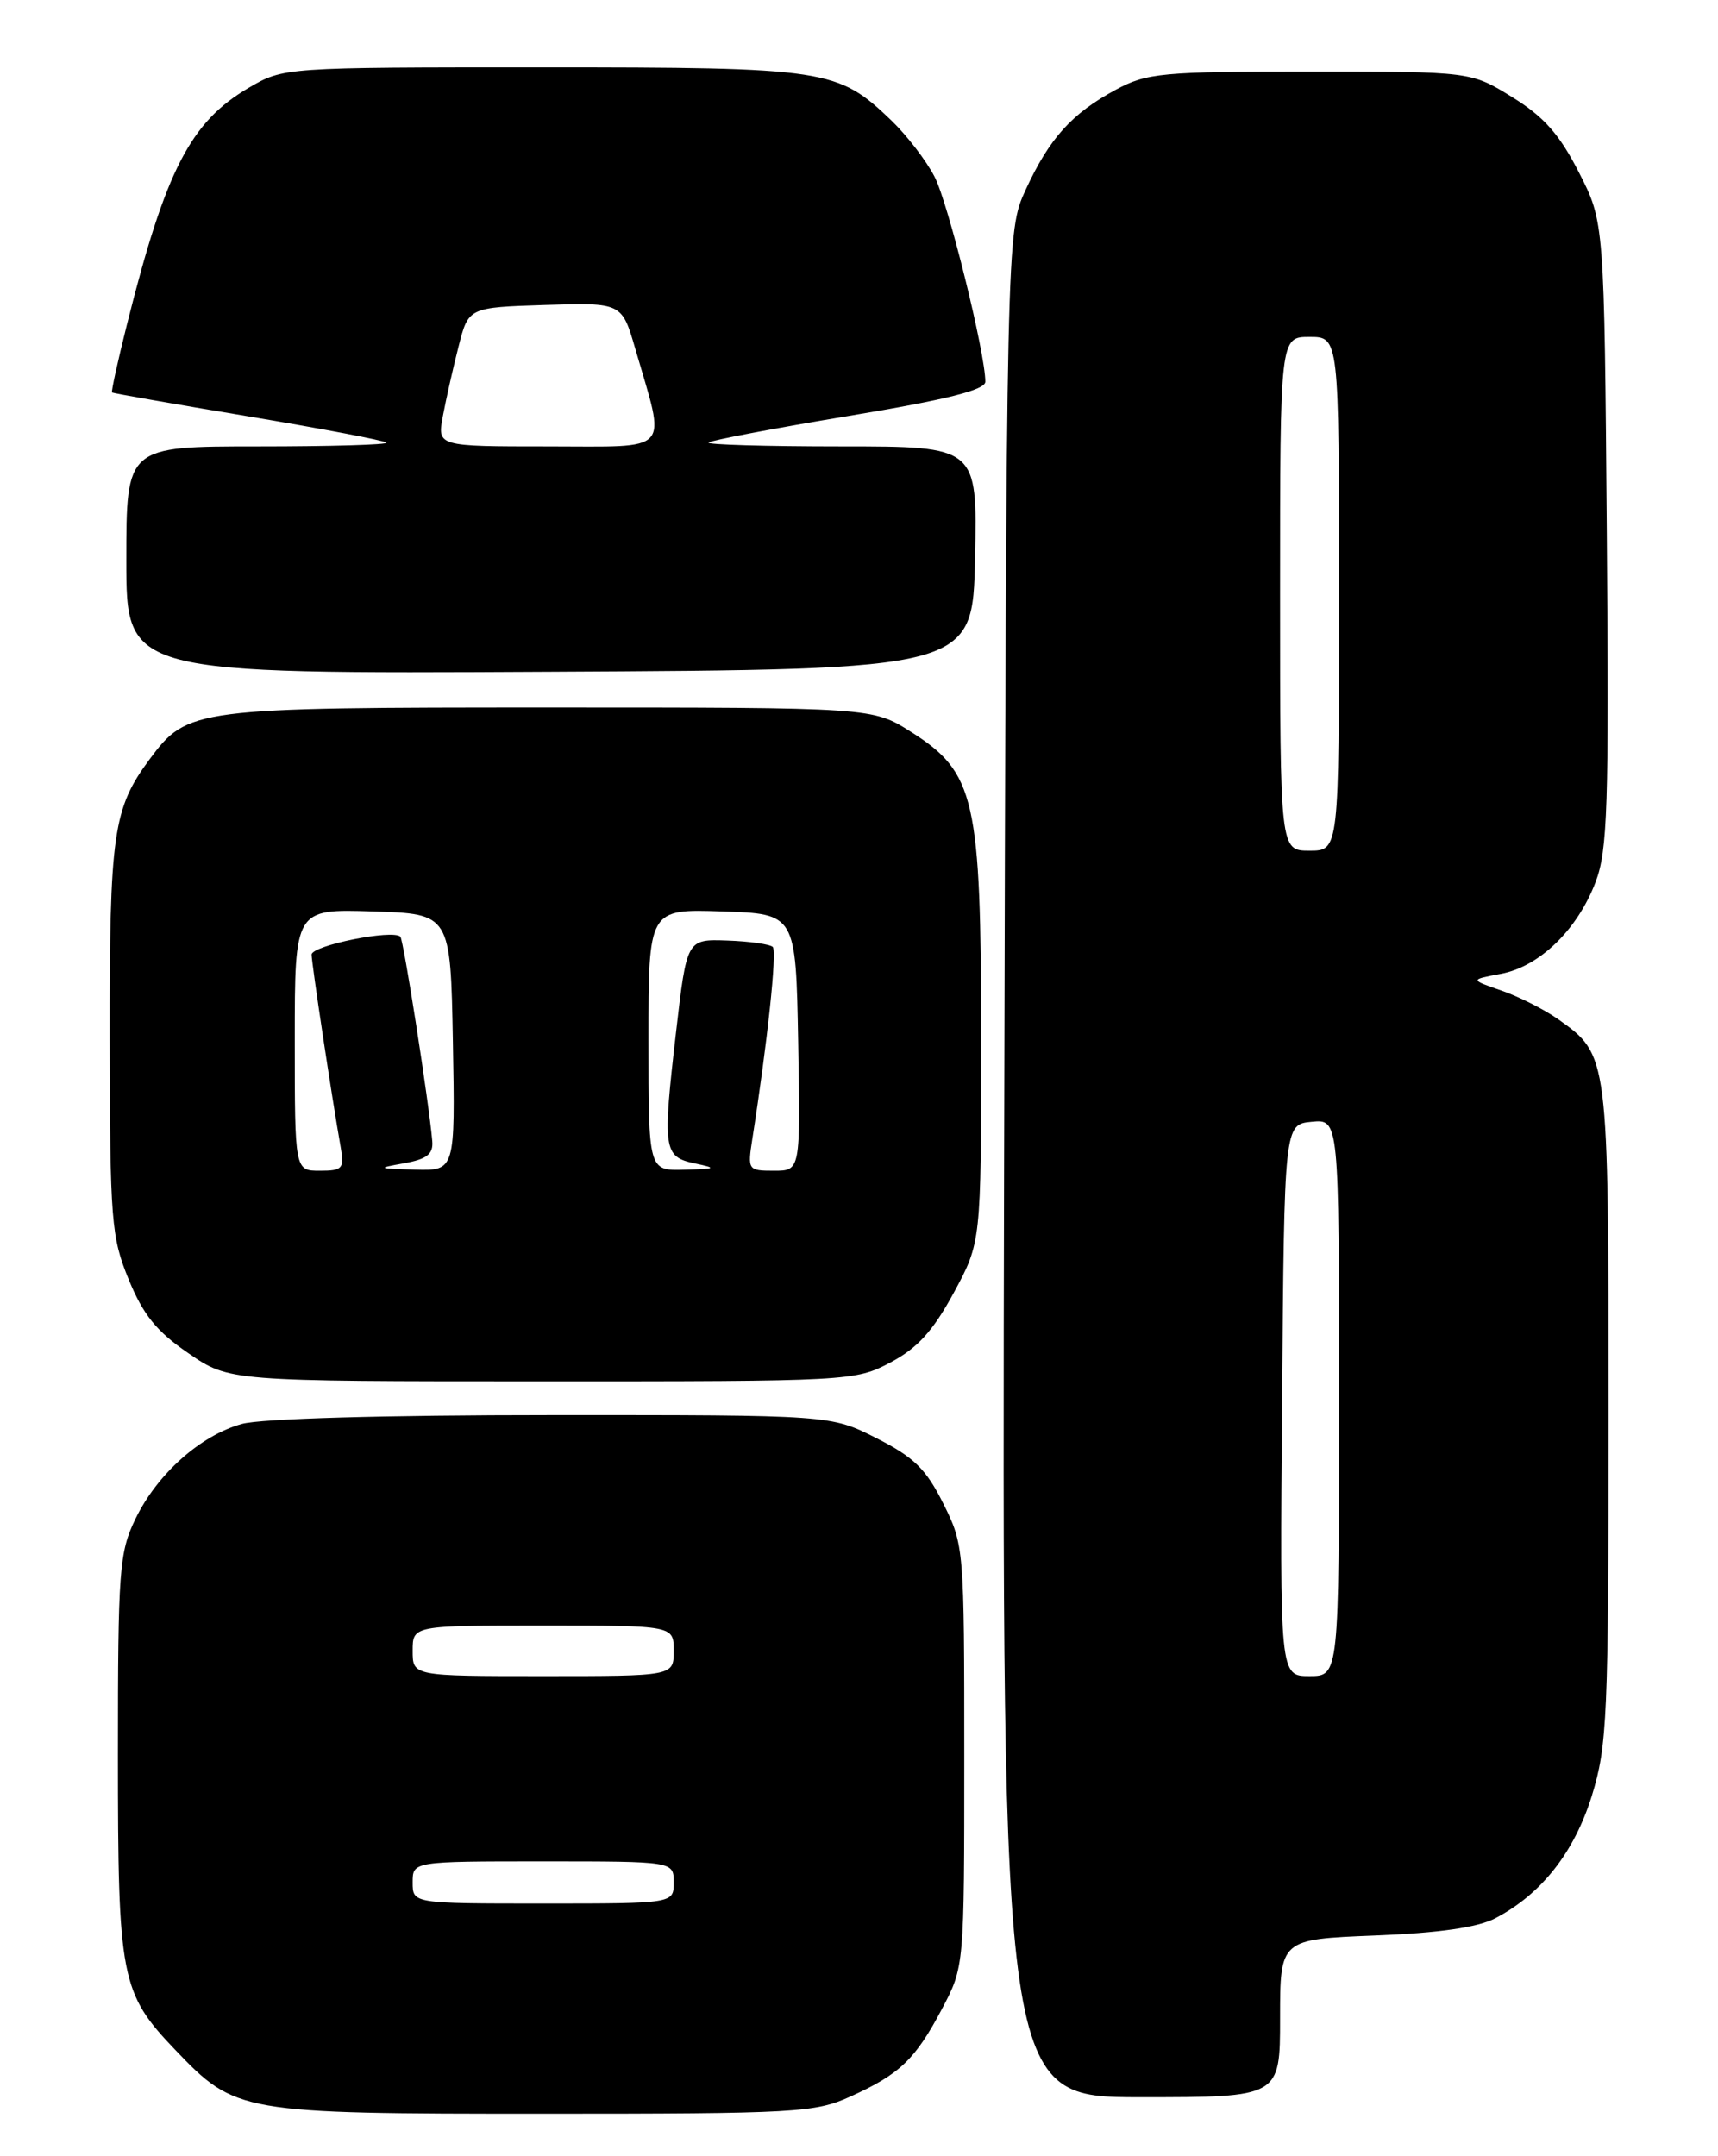<?xml version="1.0" encoding="UTF-8" standalone="no"?>
<!DOCTYPE svg PUBLIC "-//W3C//DTD SVG 1.1//EN" "http://www.w3.org/Graphics/SVG/1.1/DTD/svg11.dtd" >
<svg xmlns="http://www.w3.org/2000/svg" xmlns:xlink="http://www.w3.org/1999/xlink" version="1.1" viewBox="0 0 204 256">
 <g >
 <path fill="currentColor"
d=" M 100.98 248.92 C 106.86 246.26 108.68 244.51 111.86 238.50 C 114.50 233.50 114.50 233.50 114.50 208.50 C 114.50 183.83 114.47 183.43 112.00 178.50 C 109.96 174.41 108.51 173.00 104.07 170.75 C 98.64 168.00 98.64 168.00 65.57 168.01 C 45.58 168.01 31.01 168.43 28.72 169.06 C 23.79 170.43 18.65 175.02 16.07 180.36 C 14.16 184.31 14.00 186.42 14.00 208.35 C 14.00 234.90 14.33 236.61 20.80 243.37 C 27.97 250.87 28.47 250.96 64.50 250.96 C 94.54 250.96 96.77 250.83 100.98 248.92 Z  M 152.00 239.63 C 152.00 230.25 152.00 230.25 163.25 229.80 C 170.89 229.50 175.48 228.84 177.56 227.75 C 183.05 224.87 186.94 219.92 189.03 213.18 C 190.85 207.28 191.00 203.79 191.00 167.85 C 191.00 125.22 191.01 125.28 185.06 121.04 C 183.42 119.88 180.39 118.34 178.31 117.62 C 174.53 116.31 174.53 116.31 178.23 115.62 C 182.80 114.76 187.30 110.40 189.46 104.74 C 190.89 101.01 191.06 95.76 190.80 63.41 C 190.50 26.35 190.50 26.35 187.48 20.46 C 185.18 15.95 183.32 13.85 179.56 11.53 C 174.66 8.50 174.66 8.50 155.58 8.50 C 137.95 8.50 136.20 8.66 132.50 10.65 C 127.27 13.47 124.61 16.42 121.80 22.51 C 119.50 27.50 119.50 27.50 119.23 138.25 C 118.97 249.00 118.97 249.00 135.48 249.00 C 152.00 249.00 152.00 249.00 152.00 239.63 Z  M 105.74 161.76 C 108.94 160.06 110.78 158.04 113.24 153.51 C 116.50 147.50 116.50 147.50 116.50 123.50 C 116.50 94.80 115.80 91.73 108.18 86.90 C 103.61 84.00 103.61 84.00 65.27 84.00 C 22.96 84.00 22.27 84.09 17.77 90.14 C 13.42 96.00 13.00 98.95 13.03 123.40 C 13.06 144.93 13.21 146.87 15.28 151.91 C 17.00 156.11 18.59 158.08 22.36 160.66 C 27.22 164.00 27.22 164.00 64.36 164.00 C 100.93 164.01 101.56 163.97 105.74 161.76 Z  M 115.78 66.25 C 116.06 53.00 116.06 53.00 99.86 53.00 C 90.95 53.00 83.87 52.79 84.13 52.54 C 84.38 52.29 91.88 50.86 100.79 49.38 C 112.46 47.44 117.00 46.30 117.00 45.32 C 117.00 41.92 112.60 24.14 110.98 21.00 C 109.99 19.07 107.67 16.06 105.84 14.30 C 99.46 8.19 98.23 8.00 64.37 8.00 C 33.68 8.00 33.68 8.00 29.51 10.44 C 22.62 14.48 19.67 20.21 15.09 38.46 C 13.99 42.84 13.19 46.50 13.30 46.60 C 13.41 46.69 20.69 47.97 29.47 49.43 C 38.25 50.90 45.64 52.30 45.88 52.55 C 46.13 52.80 39.28 53.00 30.67 53.00 C 15.00 53.00 15.00 53.00 15.00 66.51 C 15.00 80.02 15.00 80.02 65.25 79.76 C 115.50 79.50 115.50 79.50 115.78 66.25 Z  M 49.00 223.50 C 49.00 221.00 49.00 221.00 64.50 221.00 C 80.00 221.00 80.00 221.00 80.00 223.50 C 80.00 226.00 80.00 226.00 64.50 226.00 C 49.00 226.00 49.00 226.00 49.00 223.50 Z  M 49.00 196.00 C 49.00 193.00 49.00 193.00 64.50 193.00 C 80.00 193.00 80.00 193.00 80.00 196.00 C 80.00 199.00 80.00 199.00 64.50 199.00 C 49.00 199.00 49.00 199.00 49.00 196.00 Z  M 152.24 166.25 C 152.50 133.50 152.50 133.50 155.75 133.19 C 159.00 132.87 159.00 132.87 159.00 165.94 C 159.00 199.00 159.00 199.00 155.49 199.00 C 151.97 199.00 151.97 199.00 152.24 166.25 Z  M 152.00 70.50 C 152.00 40.00 152.00 40.00 155.50 40.00 C 159.00 40.00 159.00 40.00 159.00 70.50 C 159.00 101.00 159.00 101.00 155.50 101.00 C 152.00 101.00 152.00 101.00 152.00 70.50 Z  M 35.00 123.46 C 35.00 107.92 35.00 107.92 44.25 108.21 C 53.50 108.50 53.50 108.50 53.78 123.75 C 54.05 139.00 54.05 139.00 49.28 138.87 C 44.78 138.74 44.70 138.70 48.00 138.11 C 50.70 137.62 51.46 137.02 51.33 135.49 C 50.94 130.91 47.92 111.59 47.54 111.21 C 46.64 110.31 37.00 112.26 37.00 113.34 C 37.01 114.44 39.41 130.33 40.46 136.25 C 40.90 138.74 40.67 139.00 37.98 139.00 C 35.00 139.00 35.00 139.00 35.00 123.46 Z  M 77.00 123.46 C 77.00 107.92 77.00 107.92 85.75 108.21 C 94.50 108.50 94.50 108.50 94.78 123.75 C 95.05 139.00 95.05 139.00 91.90 139.00 C 88.82 139.00 88.76 138.91 89.33 135.25 C 91.12 123.83 92.28 112.95 91.76 112.43 C 91.44 112.11 89.01 111.76 86.36 111.67 C 81.55 111.50 81.55 111.50 80.28 122.50 C 78.66 136.53 78.77 137.33 82.50 138.13 C 85.19 138.70 85.06 138.78 81.25 138.88 C 77.00 139.00 77.00 139.00 77.00 123.46 Z  M 52.59 49.39 C 52.96 47.40 53.80 43.69 54.45 41.14 C 55.63 36.50 55.63 36.50 64.73 36.21 C 73.84 35.93 73.84 35.93 75.44 41.43 C 79.09 54.00 79.99 53.00 65.08 53.00 C 51.91 53.00 51.91 53.00 52.59 49.39 Z "/>
</g>
</svg>